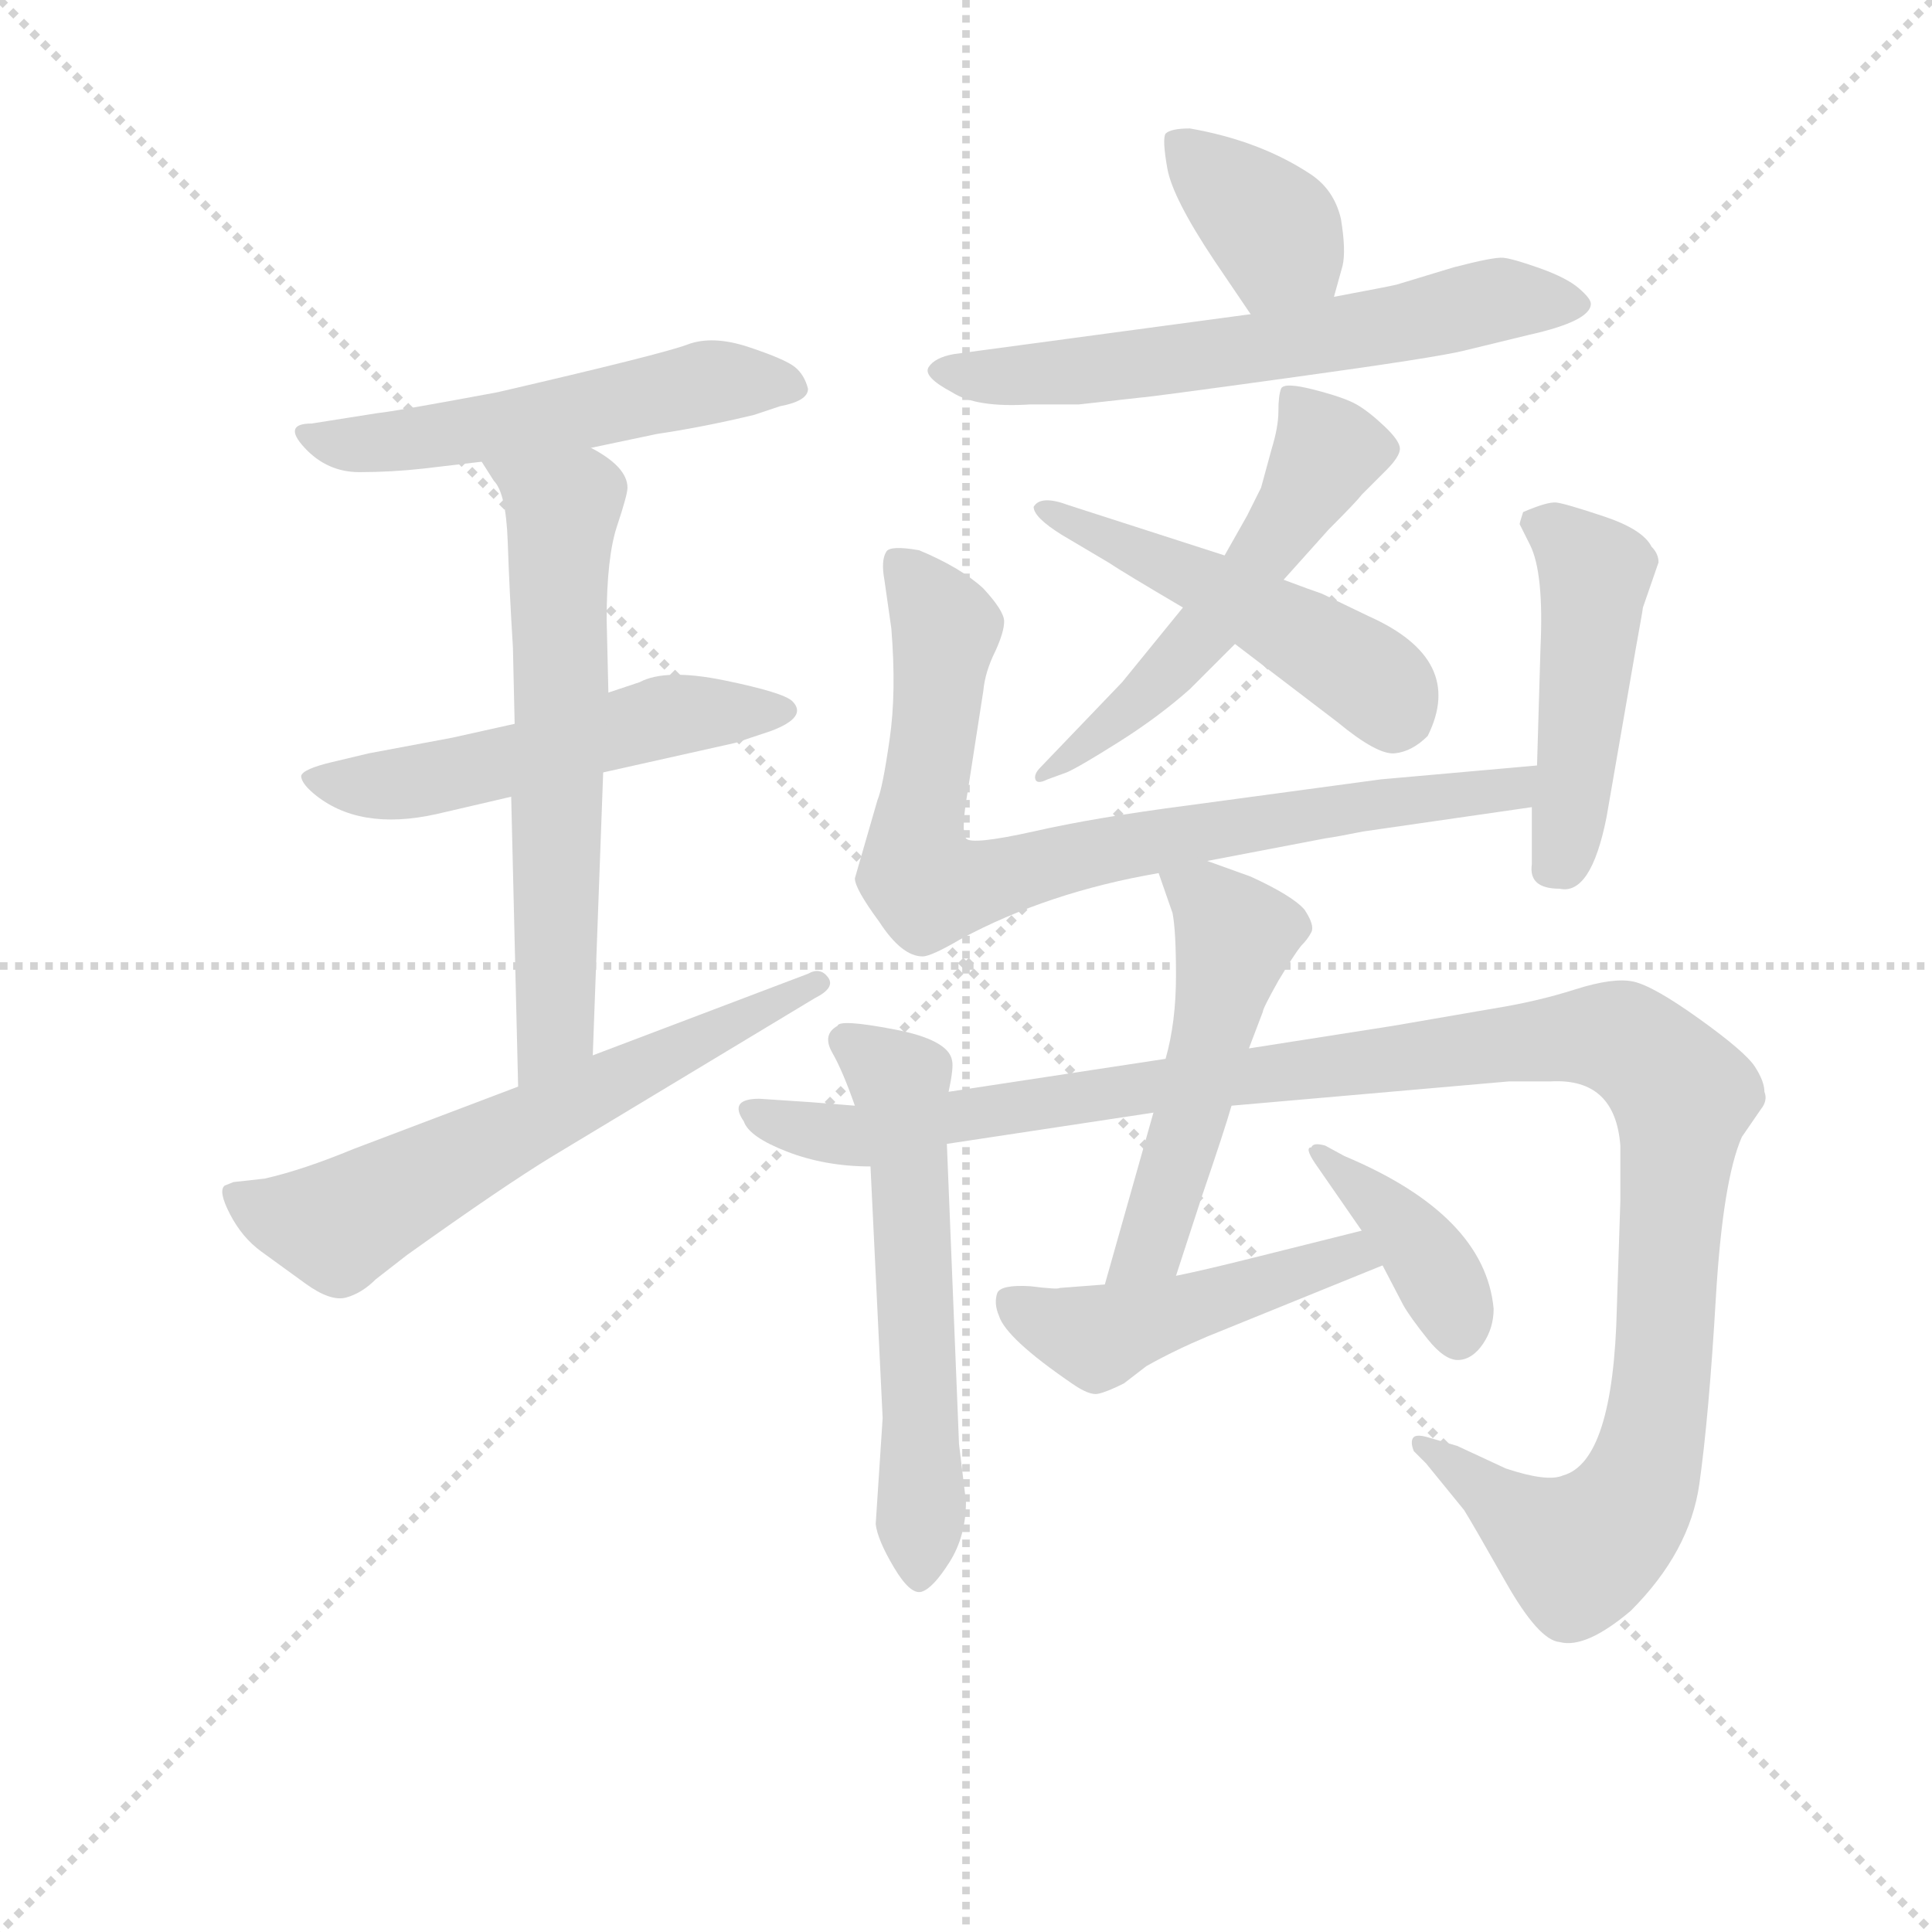 <svg version="1.1" viewBox="0 0 1024 1024" xmlns="http://www.w3.org/2000/svg">
  <g stroke="lightgray" stroke-dasharray="1,1" stroke-width="1" transform="scale(4, 4)">
    <line x1="0" y1="0" x2="256" y2="256"></line>
    <line x1="256" y1="0" x2="0" y2="256"></line>
    <line x1="128" y1="0" x2="128" y2="256"></line>
    <line x1="0" y1="128" x2="256" y2="128"></line>
  </g>
<g transform="scale(0.92, -0.92) translate(60, -900)">
   <style type="text/css">
    @keyframes keyframes0 {
      from {
       stroke: blue;
       stroke-dashoffset: 528;
       stroke-width: 128;
       }
       63% {
       animation-timing-function: step-end;
       stroke: blue;
       stroke-dashoffset: 0;
       stroke-width: 128;
       }
       to {
       stroke: black;
       stroke-width: 1024;
       }
       }
       #make-me-a-hanzi-animation-0 {
         animation: keyframes0 0.68s both;
         animation-delay: 0s;
         animation-timing-function: linear;
       }
    @keyframes keyframes1 {
      from {
       stroke: blue;
       stroke-dashoffset: 531;
       stroke-width: 128;
       }
       63% {
       animation-timing-function: step-end;
       stroke: blue;
       stroke-dashoffset: 0;
       stroke-width: 128;
       }
       to {
       stroke: black;
       stroke-width: 1024;
       }
       }
       #make-me-a-hanzi-animation-1 {
         animation: keyframes1 0.682s both;
         animation-delay: 0.68s;
         animation-timing-function: linear;
       }
    @keyframes keyframes2 {
      from {
       stroke: blue;
       stroke-dashoffset: 632;
       stroke-width: 128;
       }
       67% {
       animation-timing-function: step-end;
       stroke: blue;
       stroke-dashoffset: 0;
       stroke-width: 128;
       }
       to {
       stroke: black;
       stroke-width: 1024;
       }
       }
       #make-me-a-hanzi-animation-2 {
         animation: keyframes2 0.764s both;
         animation-delay: 1.362s;
         animation-timing-function: linear;
       }
    @keyframes keyframes3 {
      from {
       stroke: blue;
       stroke-dashoffset: 630;
       stroke-width: 128;
       }
       67% {
       animation-timing-function: step-end;
       stroke: blue;
       stroke-dashoffset: 0;
       stroke-width: 128;
       }
       to {
       stroke: black;
       stroke-width: 1024;
       }
       }
       #make-me-a-hanzi-animation-3 {
         animation: keyframes3 0.763s both;
         animation-delay: 2.126s;
         animation-timing-function: linear;
       }
    @keyframes keyframes4 {
      from {
       stroke: blue;
       stroke-dashoffset: 372;
       stroke-width: 128;
       }
       55% {
       animation-timing-function: step-end;
       stroke: blue;
       stroke-dashoffset: 0;
       stroke-width: 128;
       }
       to {
       stroke: black;
       stroke-width: 1024;
       }
       }
       #make-me-a-hanzi-animation-4 {
         animation: keyframes4 0.553s both;
         animation-delay: 2.889s;
         animation-timing-function: linear;
       }
    @keyframes keyframes5 {
      from {
       stroke: blue;
       stroke-dashoffset: 628;
       stroke-width: 128;
       }
       67% {
       animation-timing-function: step-end;
       stroke: blue;
       stroke-dashoffset: 0;
       stroke-width: 128;
       }
       to {
       stroke: black;
       stroke-width: 1024;
       }
       }
       #make-me-a-hanzi-animation-5 {
         animation: keyframes5 0.761s both;
         animation-delay: 3.442s;
         animation-timing-function: linear;
       }
    @keyframes keyframes6 {
      from {
       stroke: blue;
       stroke-dashoffset: 542;
       stroke-width: 128;
       }
       64% {
       animation-timing-function: step-end;
       stroke: blue;
       stroke-dashoffset: 0;
       stroke-width: 128;
       }
       to {
       stroke: black;
       stroke-width: 1024;
       }
       }
       #make-me-a-hanzi-animation-6 {
         animation: keyframes6 0.691s both;
         animation-delay: 4.203s;
         animation-timing-function: linear;
       }
    @keyframes keyframes7 {
      from {
       stroke: blue;
       stroke-dashoffset: 496;
       stroke-width: 128;
       }
       62% {
       animation-timing-function: step-end;
       stroke: blue;
       stroke-dashoffset: 0;
       stroke-width: 128;
       }
       to {
       stroke: black;
       stroke-width: 1024;
       }
       }
       #make-me-a-hanzi-animation-7 {
         animation: keyframes7 0.654s both;
         animation-delay: 4.894s;
         animation-timing-function: linear;
       }
    @keyframes keyframes8 {
      from {
       stroke: blue;
       stroke-dashoffset: 805;
       stroke-width: 128;
       }
       72% {
       animation-timing-function: step-end;
       stroke: blue;
       stroke-dashoffset: 0;
       stroke-width: 128;
       }
       to {
       stroke: black;
       stroke-width: 1024;
       }
       }
       #make-me-a-hanzi-animation-8 {
         animation: keyframes8 0.905s both;
         animation-delay: 5.547s;
         animation-timing-function: linear;
       }
    @keyframes keyframes9 {
      from {
       stroke: blue;
       stroke-dashoffset: 473;
       stroke-width: 128;
       }
       61% {
       animation-timing-function: step-end;
       stroke: blue;
       stroke-dashoffset: 0;
       stroke-width: 128;
       }
       to {
       stroke: black;
       stroke-width: 1024;
       }
       }
       #make-me-a-hanzi-animation-9 {
         animation: keyframes9 0.635s both;
         animation-delay: 6.452s;
         animation-timing-function: linear;
       }
    @keyframes keyframes10 {
      from {
       stroke: blue;
       stroke-dashoffset: 579;
       stroke-width: 128;
       }
       65% {
       animation-timing-function: step-end;
       stroke: blue;
       stroke-dashoffset: 0;
       stroke-width: 128;
       }
       to {
       stroke: black;
       stroke-width: 1024;
       }
       }
       #make-me-a-hanzi-animation-10 {
         animation: keyframes10 0.721s both;
         animation-delay: 7.087s;
         animation-timing-function: linear;
       }
    @keyframes keyframes11 {
      from {
       stroke: blue;
       stroke-dashoffset: 1193;
       stroke-width: 128;
       }
       80% {
       animation-timing-function: step-end;
       stroke: blue;
       stroke-dashoffset: 0;
       stroke-width: 128;
       }
       to {
       stroke: black;
       stroke-width: 1024;
       }
       }
       #make-me-a-hanzi-animation-11 {
         animation: keyframes11 1.221s both;
         animation-delay: 7.809s;
         animation-timing-function: linear;
       }
    @keyframes keyframes12 {
      from {
       stroke: blue;
       stroke-dashoffset: 515;
       stroke-width: 128;
       }
       63% {
       animation-timing-function: step-end;
       stroke: blue;
       stroke-dashoffset: 0;
       stroke-width: 128;
       }
       to {
       stroke: black;
       stroke-width: 1024;
       }
       }
       #make-me-a-hanzi-animation-12 {
         animation: keyframes12 0.669s both;
         animation-delay: 9.029s;
         animation-timing-function: linear;
       }
    @keyframes keyframes13 {
      from {
       stroke: blue;
       stroke-dashoffset: 473;
       stroke-width: 128;
       }
       61% {
       animation-timing-function: step-end;
       stroke: blue;
       stroke-dashoffset: 0;
       stroke-width: 128;
       }
       to {
       stroke: black;
       stroke-width: 1024;
       }
       }
       #make-me-a-hanzi-animation-13 {
         animation: keyframes13 0.635s both;
         animation-delay: 9.699s;
         animation-timing-function: linear;
       }
    @keyframes keyframes14 {
      from {
       stroke: blue;
       stroke-dashoffset: 391;
       stroke-width: 128;
       }
       56% {
       animation-timing-function: step-end;
       stroke: blue;
       stroke-dashoffset: 0;
       stroke-width: 128;
       }
       to {
       stroke: black;
       stroke-width: 1024;
       }
       }
       #make-me-a-hanzi-animation-14 {
         animation: keyframes14 0.568s both;
         animation-delay: 10.333s;
         animation-timing-function: linear;
       }
</style>
<path d="M 280.5 642.0 L 318.5 650.0 Q 345.5 654.0 374.5 661.0 L 389.5 666.0 Q 405.5 669.0 405.5 676.0 Q 403.5 684.0 398.0 688.5 Q 392.5 693.0 371.5 700.0 Q 350.5 707.0 336.0 701.5 Q 321.5 696.0 226.5 674.0 Q 167.5 663.0 157.5 662.0 L 119.5 656.0 Q 102.5 656.0 115.5 642.0 Q 128.5 628.0 147.0 628.0 Q 165.5 628.0 183.5 630.0 L 217.5 634.0 L 280.5 642.0 Z" fill="lightgray"></path> 
<path d="M 236.5 483.0 L 200.5 475.0 L 152.5 466.0 L 131.5 461.0 Q 114.5 457.0 113.5 453.0 Q 113.5 449.0 120.5 443.0 Q 146.5 421.0 191.5 431.0 L 234.5 441.0 L 287.5 455.0 L 363.5 472.0 L 384.5 479.0 Q 405.5 487.0 396.5 496.0 Q 391.5 501.0 357.5 508.0 Q 323.5 515.0 308.5 507.0 L 290.5 501.0 L 236.5 483.0 Z" fill="lightgray"></path> 
<path d="M 217.5 634.0 L 224.5 623.0 Q 231.5 616.0 232.5 588.0 Q 233.5 559.0 235.5 527.0 L 236.5 483.0 L 234.5 441.0 L 238.5 274.0 C 239.5 244.0 280.5 262.0 281.5 292.0 L 287.5 455.0 L 290.5 501.0 L 289.5 543.0 Q 289.5 579.0 295.5 597.0 Q 301.5 615.0 301.5 619.0 Q 301.5 631.0 280.5 642.0 C 255.5 658.0 201.5 659.0 217.5 634.0 Z" fill="lightgray"></path> 
<path d="M 238.5 274.0 L 143.5 238.0 Q 114.5 226.0 92.5 221.0 L 74.5 219.0 L 69.5 217.0 Q 65.5 214.0 72.5 200.5 Q 79.5 187.0 90.5 179.0 Q 101.5 171.0 116.0 160.5 Q 130.5 150.0 139.5 152.5 Q 148.5 155.0 156.5 163.0 L 174.5 177.0 Q 230.5 217.0 258.5 234.0 L 409.5 325.0 Q 421.5 331.0 417.0 337.0 Q 412.5 343.0 405.5 339.0 L 281.5 292.0 L 238.5 274.0 Z" fill="lightgray"></path> 
<path d="M 708.5 729.0 L 713.5 747.0 Q 715.5 756.0 712.5 774.0 Q 708.5 791.0 694.5 800.0 Q 665.5 819.0 625.5 826.0 Q 614.5 826.0 611.5 823.0 Q 609.5 820.0 612.5 803.0 Q 615.5 786.0 639.5 750.0 L 660.5 719.0 C 677.5 694.0 700.5 700.0 708.5 729.0 Z" fill="lightgray"></path> 
<path d="M 660.5 719.0 L 489.5 696.0 Q 478.5 694.0 475.0 688.5 Q 471.5 683.0 488.5 674.0 Q 502.5 665.0 533.5 667.0 L 561.5 667.0 L 597.5 671.0 Q 600.5 671.0 684.0 682.5 Q 767.5 694.0 783.5 698.0 L 820.5 707.0 Q 856.5 715.0 856.5 725.0 Q 856.5 728.0 849.5 734.0 Q 842.5 740.0 827.0 745.5 Q 811.5 751.0 806.0 751.5 Q 800.5 752.0 777.5 746.0 L 744.5 736.0 Q 740.5 735.0 708.5 729.0 L 660.5 719.0 Z" fill="lightgray"></path> 
<path d="M 621.5 550.0 L 586.5 507.0 L 539.5 458.0 Q 535.5 454.0 536.5 451.0 Q 537.5 448.0 543.5 451.0 L 554.5 455.0 Q 561.5 458.0 584.5 472.5 Q 607.5 487.0 625.5 503.0 L 651.5 529.0 L 679.5 566.0 L 705.5 595.0 Q 721.5 611.0 724.5 615.0 L 738.5 629.0 Q 746.5 637.0 746.5 641.5 Q 746.5 646.0 737.5 654.5 Q 728.5 663.0 721.5 667.0 Q 714.5 671.0 697.0 675.5 Q 679.5 680.0 678.0 676.0 Q 676.5 672.0 676.5 663.0 Q 676.5 654.0 672.5 641.0 L 666.5 619.0 L 658.5 603.0 L 645.5 580.0 L 621.5 550.0 Z" fill="lightgray"></path> 
<path d="M 651.5 529.0 L 710.5 484.0 Q 733.5 465.0 743.5 466.0 Q 753.5 467.0 762.5 476.0 Q 784.5 520.0 728.5 545.0 L 701.5 558.0 Q 695.5 560.0 679.5 566.0 L 645.5 580.0 L 555.5 609.0 Q 539.5 615.0 535.5 608.0 Q 535.5 602.0 551.5 592.0 L 578.5 576.0 Q 587.5 570.0 621.5 550.0 L 651.5 529.0 Z" fill="lightgray"></path> 
<path d="M 635.5 404.0 L 703.5 417.0 Q 710.5 418.0 725.5 421.0 L 822.5 435.0 C 852.5 439.0 855.5 462.0 825.5 459.0 L 735.5 451.0 L 624.5 436.0 Q 570.5 429.0 535.5 421.0 Q 499.5 413.0 496.5 417.0 Q 493.5 421.0 497.5 444.0 L 506.5 502.0 Q 507.5 513.0 513.5 525.0 Q 518.5 536.0 518.5 542.0 Q 518.5 548.0 506.5 561.0 Q 493.5 573.0 469.5 583.0 Q 452.5 586.0 450.5 582.0 Q 447.5 577.0 449.5 566.0 L 453.5 538.0 Q 456.5 501.0 452.5 474.0 Q 448.5 446.0 445.5 439.0 L 432.5 394.0 Q 432.5 388.0 446.5 369.0 Q 459.5 349.0 471.5 349.0 Q 476.5 349.0 493.5 359.0 Q 543.5 386.0 607.5 397.0 L 635.5 404.0 Z" fill="lightgray"></path> 
<path d="M 822.5 435.0 L 822.5 402.0 Q 820.5 388.0 838.5 388.0 Q 856.5 384.0 865.5 429.0 L 882.5 527.0 Q 886.5 549.0 886.5 550.0 L 895.5 576.0 Q 895.5 581.0 891.5 585.0 Q 886.5 595.0 864.0 602.5 Q 841.5 610.0 836.5 610.5 Q 831.5 611.0 817.5 605.0 Q 815.5 599.0 815.5 598.0 L 821.5 586.0 Q 829.5 570.0 827.5 527.0 L 825.5 459.0 L 822.5 435.0 Z" fill="lightgray"></path> 
<path d="M 486.5 271.0 Q 489.5 285.0 488.5 289.0 Q 486.5 301.0 455.0 307.0 Q 423.5 313.0 422.5 309.0 Q 413.5 304.0 419.5 293.5 Q 425.5 283.0 432.5 263.0 L 441.5 228.0 L 448.5 83.0 L 444.5 22.0 Q 445.5 13.0 455.0 -3.0 Q 464.5 -19.0 471.0 -17.0 Q 477.5 -15.0 487.0 0.0 Q 496.5 15.0 496.5 35.0 L 492.5 68.0 L 485.5 241.0 L 486.5 271.0 Z" fill="lightgray"></path> 
<path d="M 873.5 240.0 L 873.5 208.0 L 871.5 147.0 Q 869.5 58.0 840.5 50.0 Q 831.5 46.0 807.5 54.0 L 779.5 67.0 L 762.5 72.0 Q 755.5 74.0 754.0 71.5 Q 752.5 69.0 754.5 64.0 L 761.5 57.0 L 783.5 30.0 Q 788.5 22.0 807.5 -11.5 Q 826.5 -45.0 838.5 -46.0 Q 853.5 -50.0 879.5 -28.0 Q 913.5 6.0 919.0 45.0 Q 924.5 84.0 928.5 152.0 Q 932.5 220.0 943.5 245.0 L 954.5 261.0 Q 958.5 266.0 956.5 271.0 Q 956.5 277.0 951.0 285.5 Q 945.5 294.0 919.0 313.0 Q 892.5 332.0 881.0 334.5 Q 869.5 337.0 847.5 330.0 Q 825.5 323.0 800.5 319.0 L 742.5 309.0 L 659.5 296.0 L 611.5 290.0 L 486.5 271.0 L 432.5 263.0 L 407.5 265.0 L 377.5 267.0 Q 359.5 267.0 368.5 254.0 Q 371.5 245.0 393.5 236.5 Q 415.5 228.0 441.5 228.0 L 485.5 241.0 L 604.5 259.0 L 649.5 263.0 L 809.5 277.0 L 833.5 277.0 Q 870.5 279.0 873.5 240.0 Z" fill="lightgray"></path> 
<path d="M 659.5 296.0 L 667.5 317.0 Q 667.5 319.0 676.5 335.0 Q 685.5 350.0 689.5 355.0 Q 693.5 359.0 695.5 363.0 Q 697.5 367.0 691.5 376.0 Q 684.5 384.0 660.5 395.0 L 635.5 404.0 C 607.5 414.0 600.5 417.0 607.5 397.0 L 615.5 374.0 Q 617.5 364.0 617.5 338.0 Q 617.5 311.0 611.5 290.0 L 604.5 259.0 L 576.5 160.0 C 568.5 131.0 608.5 136.0 617.5 165.0 L 632.5 211.0 Q 645.5 249.0 649.5 263.0 L 659.5 296.0 Z" fill="lightgray"></path> 
<path d="M 576.5 160.0 L 550.5 158.0 Q 549.5 157.0 533.5 159.0 Q 516.5 160.0 514.5 155.0 Q 512.5 149.0 515.5 142.0 Q 519.5 129.0 557.5 103.0 Q 567.5 96.0 572.5 97.0 Q 577.5 98.0 587.5 103.0 L 600.5 113.0 Q 616.5 122.0 635.5 130.0 L 736.5 171.0 C 764.5 182.0 753.5 198.0 724.5 191.0 L 660.5 175.0 Q 632.5 168.0 617.5 165.0 L 576.5 160.0 Z" fill="lightgray"></path> 
<path d="M 736.5 171.0 L 748.5 148.0 Q 752.5 141.0 762.5 128.5 Q 772.5 116.0 780.5 116.5 Q 788.5 117.0 794.5 126.0 Q 800.5 135.0 800.5 146.0 Q 795.5 200.0 714.5 234.0 L 703.5 240.0 Q 696.5 242.0 695.5 239.0 Q 691.5 239.0 697.5 230.0 L 724.5 191.0 L 736.5 171.0 Z" fill="lightgray"></path> 
      <clipPath id="make-me-a-hanzi-clip-0">
      <path d="M 280.5 642.0 L 318.5 650.0 Q 345.5 654.0 374.5 661.0 L 389.5 666.0 Q 405.5 669.0 405.5 676.0 Q 403.5 684.0 398.0 688.5 Q 392.5 693.0 371.5 700.0 Q 350.5 707.0 336.0 701.5 Q 321.5 696.0 226.5 674.0 Q 167.5 663.0 157.5 662.0 L 119.5 656.0 Q 102.5 656.0 115.5 642.0 Q 128.5 628.0 147.0 628.0 Q 165.5 628.0 183.5 630.0 L 217.5 634.0 L 280.5 642.0 Z" fill="lightgray"></path>
      </clipPath>
      <path clip-path="url(#make-me-a-hanzi-clip-0)" d="M 126.5 646.0 L 209.5 651.0 L 359.5 681.0 L 395.5 678.0 " fill="none" id="make-me-a-hanzi-animation-0" stroke-dasharray="400 800" stroke-linecap="round"></path>

      <clipPath id="make-me-a-hanzi-clip-1">
      <path d="M 236.5 483.0 L 200.5 475.0 L 152.5 466.0 L 131.5 461.0 Q 114.5 457.0 113.5 453.0 Q 113.5 449.0 120.5 443.0 Q 146.5 421.0 191.5 431.0 L 234.5 441.0 L 287.5 455.0 L 363.5 472.0 L 384.5 479.0 Q 405.5 487.0 396.5 496.0 Q 391.5 501.0 357.5 508.0 Q 323.5 515.0 308.5 507.0 L 290.5 501.0 L 236.5 483.0 Z" fill="lightgray"></path>
      </clipPath>
      <path clip-path="url(#make-me-a-hanzi-clip-1)" d="M 119.5 450.0 L 166.5 447.0 L 325.5 488.0 L 389.5 490.0 " fill="none" id="make-me-a-hanzi-animation-1" stroke-dasharray="403 806" stroke-linecap="round"></path>

      <clipPath id="make-me-a-hanzi-clip-2">
      <path d="M 217.5 634.0 L 224.5 623.0 Q 231.5 616.0 232.5 588.0 Q 233.5 559.0 235.5 527.0 L 236.5 483.0 L 234.5 441.0 L 238.5 274.0 C 239.5 244.0 280.5 262.0 281.5 292.0 L 287.5 455.0 L 290.5 501.0 L 289.5 543.0 Q 289.5 579.0 295.5 597.0 Q 301.5 615.0 301.5 619.0 Q 301.5 631.0 280.5 642.0 C 255.5 658.0 201.5 659.0 217.5 634.0 Z" fill="lightgray"></path>
      </clipPath>
      <path clip-path="url(#make-me-a-hanzi-clip-2)" d="M 225.5 632.0 L 264.5 607.0 L 259.5 307.0 L 243.5 282.0 " fill="none" id="make-me-a-hanzi-animation-2" stroke-dasharray="504 1008" stroke-linecap="round"></path>

      <clipPath id="make-me-a-hanzi-clip-3">
      <path d="M 238.5 274.0 L 143.5 238.0 Q 114.5 226.0 92.5 221.0 L 74.5 219.0 L 69.5 217.0 Q 65.5 214.0 72.5 200.5 Q 79.5 187.0 90.5 179.0 Q 101.5 171.0 116.0 160.5 Q 130.5 150.0 139.5 152.5 Q 148.5 155.0 156.5 163.0 L 174.5 177.0 Q 230.5 217.0 258.5 234.0 L 409.5 325.0 Q 421.5 331.0 417.0 337.0 Q 412.5 343.0 405.5 339.0 L 281.5 292.0 L 238.5 274.0 Z" fill="lightgray"></path>
      </clipPath>
      <path clip-path="url(#make-me-a-hanzi-clip-3)" d="M 73.5 213.0 L 100.5 200.0 L 134.5 194.0 L 410.5 333.0 " fill="none" id="make-me-a-hanzi-animation-3" stroke-dasharray="502 1004" stroke-linecap="round"></path>

      <clipPath id="make-me-a-hanzi-clip-4">
      <path d="M 708.5 729.0 L 713.5 747.0 Q 715.5 756.0 712.5 774.0 Q 708.5 791.0 694.5 800.0 Q 665.5 819.0 625.5 826.0 Q 614.5 826.0 611.5 823.0 Q 609.5 820.0 612.5 803.0 Q 615.5 786.0 639.5 750.0 L 660.5 719.0 C 677.5 694.0 700.5 700.0 708.5 729.0 Z" fill="lightgray"></path>
      </clipPath>
      <path clip-path="url(#make-me-a-hanzi-clip-4)" d="M 619.5 819.0 L 677.5 760.0 L 664.5 729.0 " fill="none" id="make-me-a-hanzi-animation-4" stroke-dasharray="244 488" stroke-linecap="round"></path>

      <clipPath id="make-me-a-hanzi-clip-5">
      <path d="M 660.5 719.0 L 489.5 696.0 Q 478.5 694.0 475.0 688.5 Q 471.5 683.0 488.5 674.0 Q 502.5 665.0 533.5 667.0 L 561.5 667.0 L 597.5 671.0 Q 600.5 671.0 684.0 682.5 Q 767.5 694.0 783.5 698.0 L 820.5 707.0 Q 856.5 715.0 856.5 725.0 Q 856.5 728.0 849.5 734.0 Q 842.5 740.0 827.0 745.5 Q 811.5 751.0 806.0 751.5 Q 800.5 752.0 777.5 746.0 L 744.5 736.0 Q 740.5 735.0 708.5 729.0 L 660.5 719.0 Z" fill="lightgray"></path>
      </clipPath>
      <path clip-path="url(#make-me-a-hanzi-clip-5)" d="M 481.5 687.0 L 509.5 682.0 L 554.5 685.0 L 692.5 703.0 L 803.5 728.0 L 848.5 726.0 " fill="none" id="make-me-a-hanzi-animation-5" stroke-dasharray="500 1000" stroke-linecap="round"></path>

      <clipPath id="make-me-a-hanzi-clip-6">
      <path d="M 621.5 550.0 L 586.5 507.0 L 539.5 458.0 Q 535.5 454.0 536.5 451.0 Q 537.5 448.0 543.5 451.0 L 554.5 455.0 Q 561.5 458.0 584.5 472.5 Q 607.5 487.0 625.5 503.0 L 651.5 529.0 L 679.5 566.0 L 705.5 595.0 Q 721.5 611.0 724.5 615.0 L 738.5 629.0 Q 746.5 637.0 746.5 641.5 Q 746.5 646.0 737.5 654.5 Q 728.5 663.0 721.5 667.0 Q 714.5 671.0 697.0 675.5 Q 679.5 680.0 678.0 676.0 Q 676.5 672.0 676.5 663.0 Q 676.5 654.0 672.5 641.0 L 666.5 619.0 L 658.5 603.0 L 645.5 580.0 L 621.5 550.0 Z" fill="lightgray"></path>
      </clipPath>
      <path clip-path="url(#make-me-a-hanzi-clip-6)" d="M 683.5 669.0 L 704.5 639.0 L 677.5 594.0 L 618.5 519.0 L 540.5 454.0 " fill="none" id="make-me-a-hanzi-animation-6" stroke-dasharray="414 828" stroke-linecap="round"></path>

      <clipPath id="make-me-a-hanzi-clip-7">
      <path d="M 651.5 529.0 L 710.5 484.0 Q 733.5 465.0 743.5 466.0 Q 753.5 467.0 762.5 476.0 Q 784.5 520.0 728.5 545.0 L 701.5 558.0 Q 695.5 560.0 679.5 566.0 L 645.5 580.0 L 555.5 609.0 Q 539.5 615.0 535.5 608.0 Q 535.5 602.0 551.5 592.0 L 578.5 576.0 Q 587.5 570.0 621.5 550.0 L 651.5 529.0 Z" fill="lightgray"></path>
      </clipPath>
      <path clip-path="url(#make-me-a-hanzi-clip-7)" d="M 540.5 606.0 L 677.5 541.0 L 735.5 503.0 L 742.5 485.0 " fill="none" id="make-me-a-hanzi-animation-7" stroke-dasharray="368 736" stroke-linecap="round"></path>

      <clipPath id="make-me-a-hanzi-clip-8">
      <path d="M 635.5 404.0 L 703.5 417.0 Q 710.5 418.0 725.5 421.0 L 822.5 435.0 C 852.5 439.0 855.5 462.0 825.5 459.0 L 735.5 451.0 L 624.5 436.0 Q 570.5 429.0 535.5 421.0 Q 499.5 413.0 496.5 417.0 Q 493.5 421.0 497.5 444.0 L 506.5 502.0 Q 507.5 513.0 513.5 525.0 Q 518.5 536.0 518.5 542.0 Q 518.5 548.0 506.5 561.0 Q 493.5 573.0 469.5 583.0 Q 452.5 586.0 450.5 582.0 Q 447.5 577.0 449.5 566.0 L 453.5 538.0 Q 456.5 501.0 452.5 474.0 Q 448.5 446.0 445.5 439.0 L 432.5 394.0 Q 432.5 388.0 446.5 369.0 Q 459.5 349.0 471.5 349.0 Q 476.5 349.0 493.5 359.0 Q 543.5 386.0 607.5 397.0 L 635.5 404.0 Z" fill="lightgray"></path>
      </clipPath>
      <path clip-path="url(#make-me-a-hanzi-clip-8)" d="M 457.5 574.0 L 484.5 538.0 L 468.5 424.0 L 474.5 389.0 L 502.5 390.0 L 617.5 419.0 L 811.5 445.0 L 818.5 454.0 " fill="none" id="make-me-a-hanzi-animation-8" stroke-dasharray="677 1354" stroke-linecap="round"></path>

      <clipPath id="make-me-a-hanzi-clip-9">
      <path d="M 822.5 435.0 L 822.5 402.0 Q 820.5 388.0 838.5 388.0 Q 856.5 384.0 865.5 429.0 L 882.5 527.0 Q 886.5 549.0 886.5 550.0 L 895.5 576.0 Q 895.5 581.0 891.5 585.0 Q 886.5 595.0 864.0 602.5 Q 841.5 610.0 836.5 610.5 Q 831.5 611.0 817.5 605.0 Q 815.5 599.0 815.5 598.0 L 821.5 586.0 Q 829.5 570.0 827.5 527.0 L 825.5 459.0 L 822.5 435.0 Z" fill="lightgray"></path>
      </clipPath>
      <path clip-path="url(#make-me-a-hanzi-clip-9)" d="M 826.5 599.0 L 848.5 584.0 L 859.5 567.0 L 844.5 424.0 L 834.5 400.0 " fill="none" id="make-me-a-hanzi-animation-9" stroke-dasharray="345 690" stroke-linecap="round"></path>

      <clipPath id="make-me-a-hanzi-clip-10">
      <path d="M 486.5 271.0 Q 489.5 285.0 488.5 289.0 Q 486.5 301.0 455.0 307.0 Q 423.5 313.0 422.5 309.0 Q 413.5 304.0 419.5 293.5 Q 425.5 283.0 432.5 263.0 L 441.5 228.0 L 448.5 83.0 L 444.5 22.0 Q 445.5 13.0 455.0 -3.0 Q 464.5 -19.0 471.0 -17.0 Q 477.5 -15.0 487.0 0.0 Q 496.5 15.0 496.5 35.0 L 492.5 68.0 L 485.5 241.0 L 486.5 271.0 Z" fill="lightgray"></path>
      </clipPath>
      <path clip-path="url(#make-me-a-hanzi-clip-10)" d="M 428.5 300.0 L 457.5 277.0 L 464.5 232.0 L 470.5 -8.0 " fill="none" id="make-me-a-hanzi-animation-10" stroke-dasharray="451 902" stroke-linecap="round"></path>

      <clipPath id="make-me-a-hanzi-clip-11">
      <path d="M 873.5 240.0 L 873.5 208.0 L 871.5 147.0 Q 869.5 58.0 840.5 50.0 Q 831.5 46.0 807.5 54.0 L 779.5 67.0 L 762.5 72.0 Q 755.5 74.0 754.0 71.5 Q 752.5 69.0 754.5 64.0 L 761.5 57.0 L 783.5 30.0 Q 788.5 22.0 807.5 -11.5 Q 826.5 -45.0 838.5 -46.0 Q 853.5 -50.0 879.5 -28.0 Q 913.5 6.0 919.0 45.0 Q 924.5 84.0 928.5 152.0 Q 932.5 220.0 943.5 245.0 L 954.5 261.0 Q 958.5 266.0 956.5 271.0 Q 956.5 277.0 951.0 285.5 Q 945.5 294.0 919.0 313.0 Q 892.5 332.0 881.0 334.5 Q 869.5 337.0 847.5 330.0 Q 825.5 323.0 800.5 319.0 L 742.5 309.0 L 659.5 296.0 L 611.5 290.0 L 486.5 271.0 L 432.5 263.0 L 407.5 265.0 L 377.5 267.0 Q 359.5 267.0 368.5 254.0 Q 371.5 245.0 393.5 236.5 Q 415.5 228.0 441.5 228.0 L 485.5 241.0 L 604.5 259.0 L 649.5 263.0 L 809.5 277.0 L 833.5 277.0 Q 870.5 279.0 873.5 240.0 Z" fill="lightgray"></path>
      </clipPath>
      <path clip-path="url(#make-me-a-hanzi-clip-11)" d="M 379.5 256.0 L 435.5 245.0 L 605.5 275.0 L 836.5 302.0 L 880.5 298.0 L 909.5 268.0 L 896.5 94.0 L 881.5 37.0 L 849.5 6.0 L 830.5 14.0 L 758.5 68.0 " fill="none" id="make-me-a-hanzi-animation-11" stroke-dasharray="1065 2130" stroke-linecap="round"></path>

      <clipPath id="make-me-a-hanzi-clip-12">
      <path d="M 659.5 296.0 L 667.5 317.0 Q 667.5 319.0 676.5 335.0 Q 685.5 350.0 689.5 355.0 Q 693.5 359.0 695.5 363.0 Q 697.5 367.0 691.5 376.0 Q 684.5 384.0 660.5 395.0 L 635.5 404.0 C 607.5 414.0 600.5 417.0 607.5 397.0 L 615.5 374.0 Q 617.5 364.0 617.5 338.0 Q 617.5 311.0 611.5 290.0 L 604.5 259.0 L 576.5 160.0 C 568.5 131.0 608.5 136.0 617.5 165.0 L 632.5 211.0 Q 645.5 249.0 649.5 263.0 L 659.5 296.0 Z" fill="lightgray"></path>
      </clipPath>
      <path clip-path="url(#make-me-a-hanzi-clip-12)" d="M 615.5 393.0 L 634.5 383.0 L 651.5 358.0 L 604.5 188.0 L 582.5 166.0 " fill="none" id="make-me-a-hanzi-animation-12" stroke-dasharray="387 774" stroke-linecap="round"></path>

      <clipPath id="make-me-a-hanzi-clip-13">
      <path d="M 576.5 160.0 L 550.5 158.0 Q 549.5 157.0 533.5 159.0 Q 516.5 160.0 514.5 155.0 Q 512.5 149.0 515.5 142.0 Q 519.5 129.0 557.5 103.0 Q 567.5 96.0 572.5 97.0 Q 577.5 98.0 587.5 103.0 L 600.5 113.0 Q 616.5 122.0 635.5 130.0 L 736.5 171.0 C 764.5 182.0 753.5 198.0 724.5 191.0 L 660.5 175.0 Q 632.5 168.0 617.5 165.0 L 576.5 160.0 Z" fill="lightgray"></path>
      </clipPath>
      <path clip-path="url(#make-me-a-hanzi-clip-13)" d="M 522.5 149.0 L 572.5 130.0 L 718.5 177.0 L 727.5 172.0 " fill="none" id="make-me-a-hanzi-animation-13" stroke-dasharray="345 690" stroke-linecap="round"></path>

      <clipPath id="make-me-a-hanzi-clip-14">
      <path d="M 736.5 171.0 L 748.5 148.0 Q 752.5 141.0 762.5 128.5 Q 772.5 116.0 780.5 116.5 Q 788.5 117.0 794.5 126.0 Q 800.5 135.0 800.5 146.0 Q 795.5 200.0 714.5 234.0 L 703.5 240.0 Q 696.5 242.0 695.5 239.0 Q 691.5 239.0 697.5 230.0 L 724.5 191.0 L 736.5 171.0 Z" fill="lightgray"></path>
      </clipPath>
      <path clip-path="url(#make-me-a-hanzi-clip-14)" d="M 700.5 235.0 L 763.5 174.0 L 780.5 130.0 " fill="none" id="make-me-a-hanzi-animation-14" stroke-dasharray="263 526" stroke-linecap="round"></path>

</g>
</svg>
